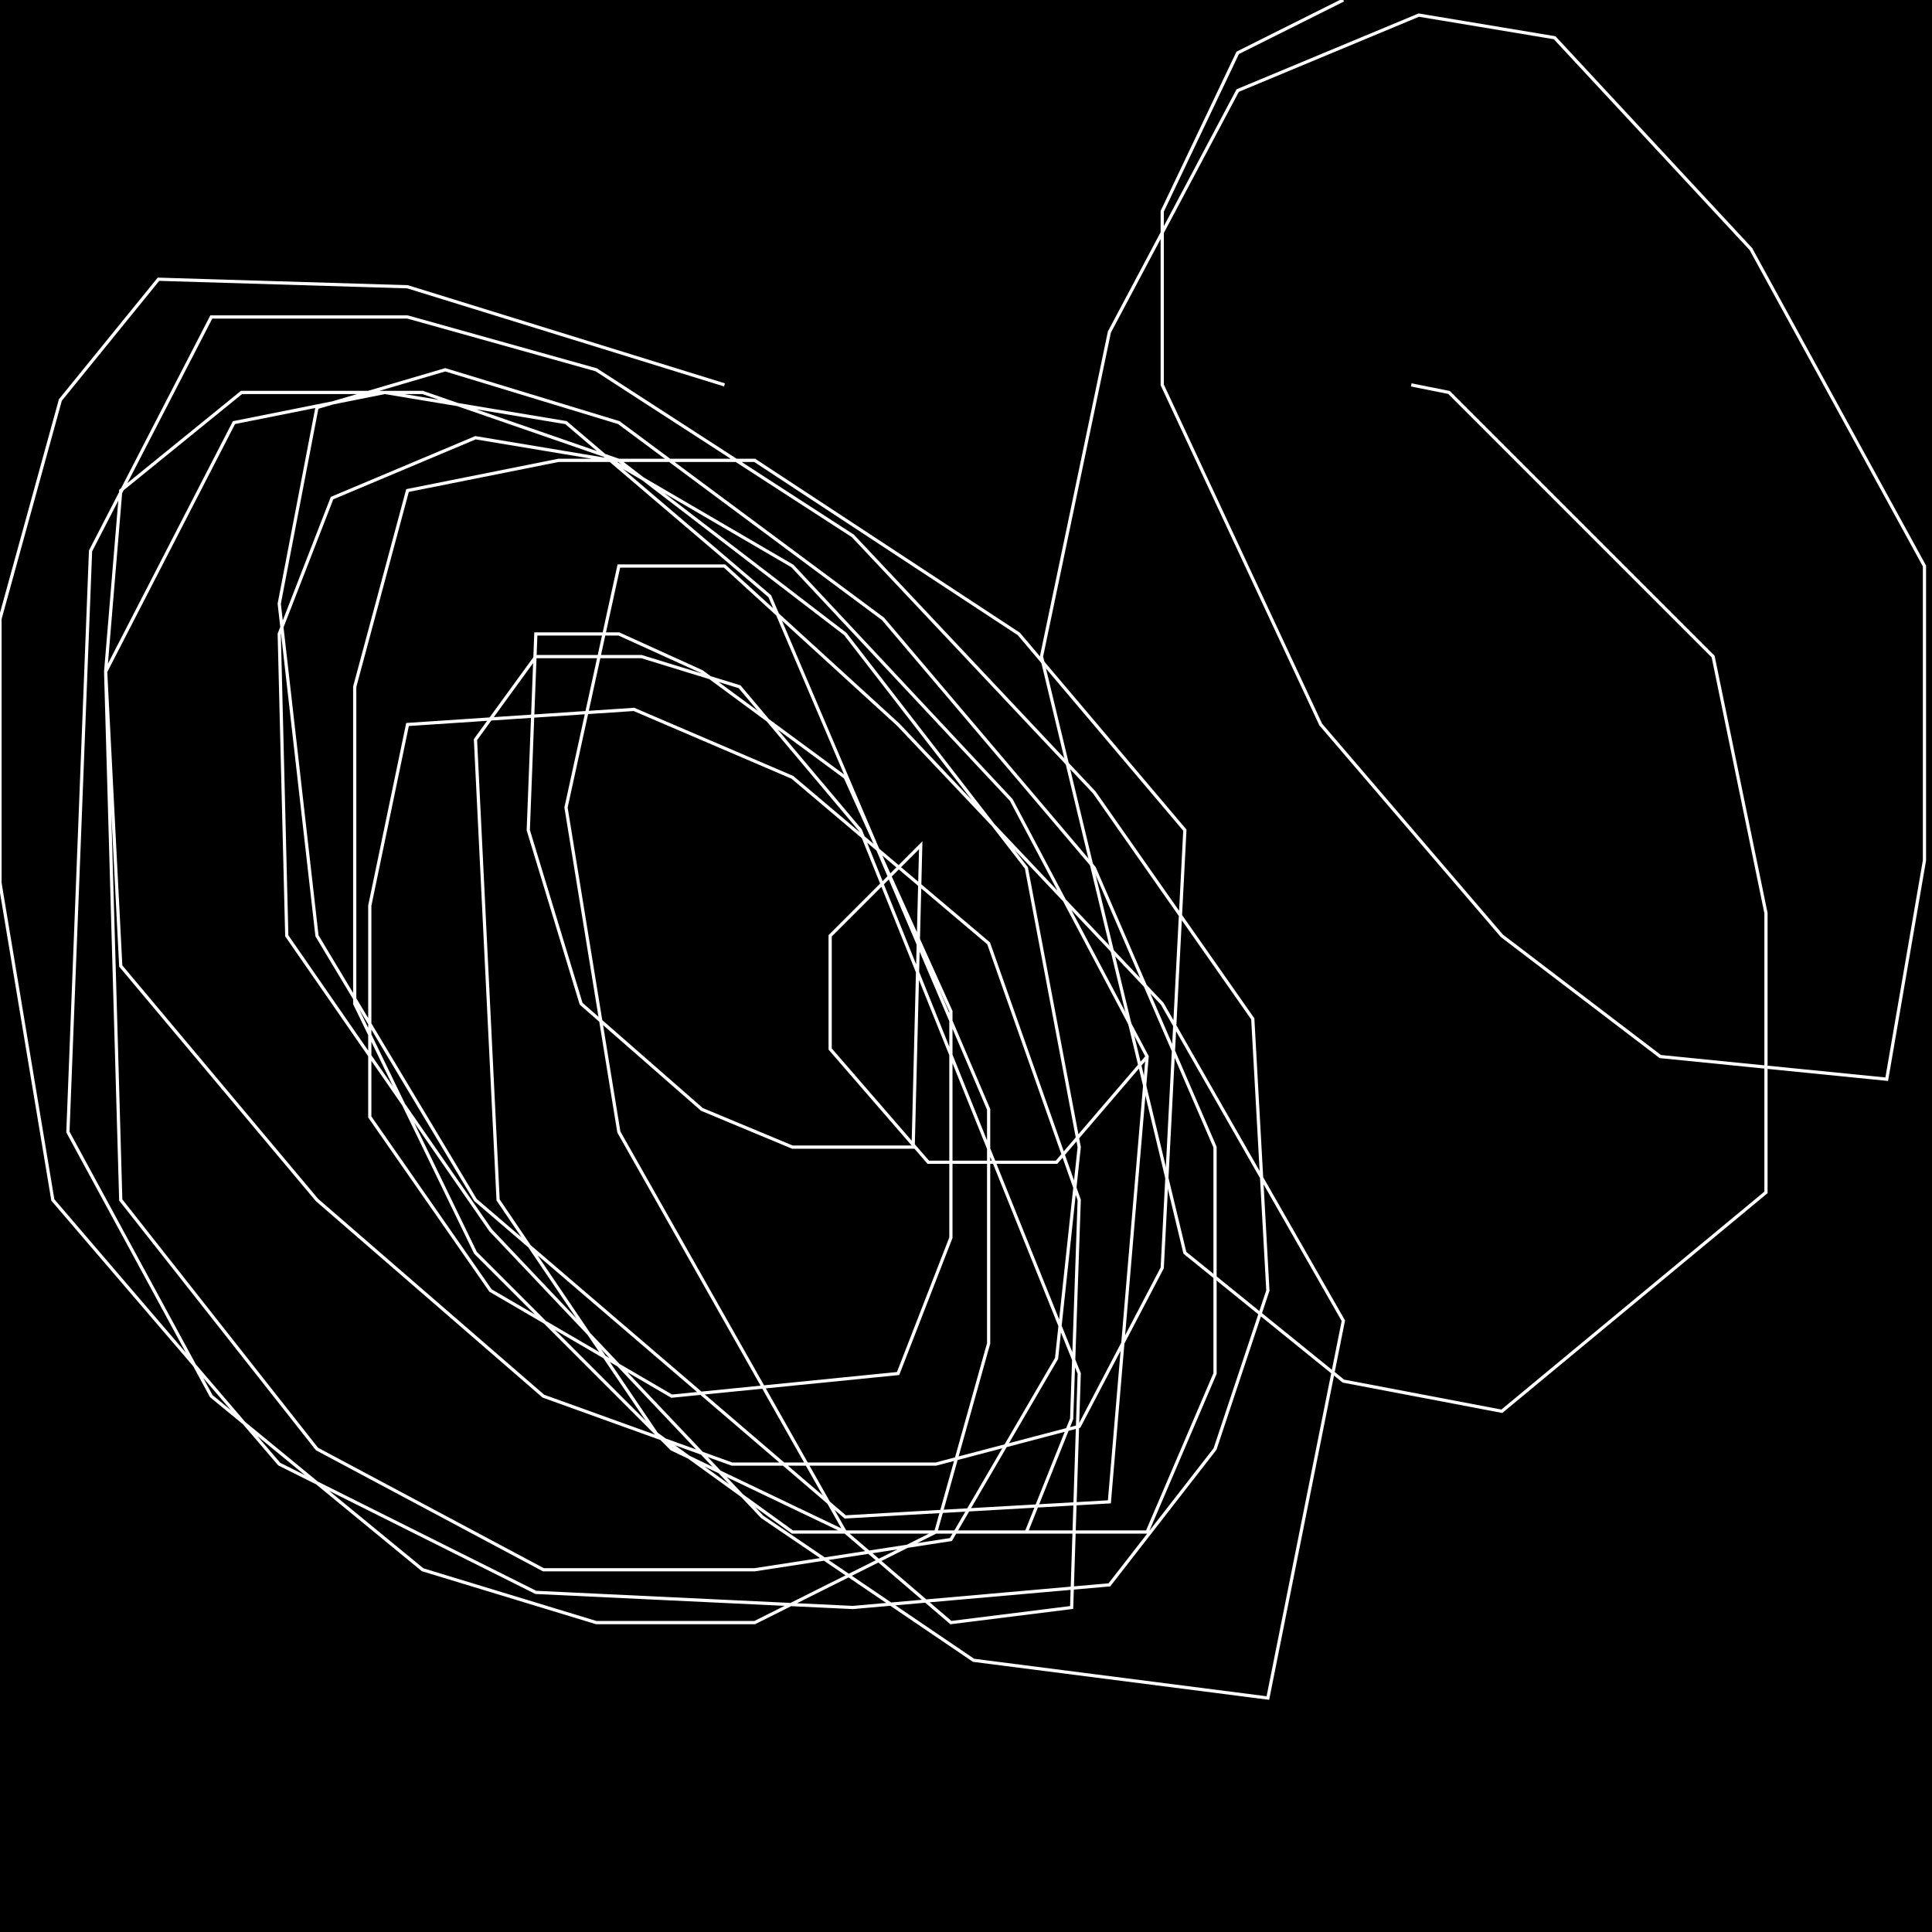 <?xml version="1.0" encoding="UTF-8" standalone="no"?>
<!--Created with ndjsontosvg (https:https://github.com/thompson318/ndjsontosvg) 
	from the simplified Google quickdraw data set. key_id = 5725532761096192-->
<svg width="600" height="600"
	xmlns="http://www.w3.org/2000/svg">
	xmlns:ndjsontosvg="https://github.com/thompson318/ndjsontosvg"
	xmlns:quickdraw="https://quickdraw.withgoogle.com/data"
	xmlns:scikit-surgery="https://doi.org/10.1007/s11548-020-02180-5">

	<rect width="100%" height="100%" fill="black" />
	<path d = "M 225.00 119.53 L 126.56 89.06 L 49.22 86.72 L 18.75 124.22 L 0.00 192.19 L 0.00 274.22 L 16.41 372.66 L 86.72 454.69 L 166.41 494.53 L 264.84 499.22 L 344.53 492.19 L 377.34 450.00 L 393.75 400.78 L 389.06 316.41 L 339.84 246.09 L 264.84 166.41 L 185.16 114.84 L 126.56 98.44 L 65.62 98.44 L 28.12 171.09 L 21.09 351.56 L 65.62 433.59 L 131.25 487.50 L 185.16 503.91 L 234.38 503.91 L 290.62 475.78 L 307.03 417.19 L 307.03 344.53 L 239.06 185.16 L 175.78 131.25 L 119.53 121.88 L 72.66 131.25 L 32.81 208.59 L 37.50 372.66 L 98.44 450.00 L 168.75 487.50 L 234.38 487.50 L 295.31 478.12 L 328.12 421.88 L 335.16 356.25 L 318.75 269.53 L 262.50 196.88 L 192.19 142.97 L 131.25 121.88 L 75.00 121.88 L 37.50 152.34 L 32.81 208.59 L 37.50 300.00 L 98.44 372.66 L 168.75 433.59 L 227.34 454.69 L 290.62 454.69 L 335.16 442.97 L 360.94 393.75 L 367.97 257.81 L 316.41 196.88 L 234.38 142.97 L 173.44 142.97 L 126.56 152.34 L 110.16 213.28 L 110.16 311.72 L 147.66 389.06 L 208.59 450.00 L 262.50 475.78 L 356.25 475.78 L 377.34 426.56 L 377.34 356.25 L 339.84 269.53 L 274.22 192.19 L 192.19 131.25 L 138.28 114.84 L 98.44 126.56 L 86.72 187.50 L 98.44 290.62 L 147.66 372.66 L 262.50 471.09 L 344.53 466.41 L 356.25 328.12 L 314.06 248.44 L 246.09 175.78 L 189.84 142.97 L 147.66 135.94 L 103.12 154.69 L 86.72 196.88 L 89.06 290.62 L 152.34 382.03 L 236.72 471.09 L 302.34 515.62 L 393.75 527.34 L 417.19 410.16 L 360.94 311.72 L 278.91 225.00 L 225.00 175.78 L 192.19 175.78 L 175.78 250.78 L 192.19 351.56 L 262.50 475.78 L 295.31 503.91 L 332.81 499.22 L 335.16 426.56 L 267.19 257.81 L 229.69 213.28 L 199.22 203.91 L 166.41 203.91 L 147.66 229.69 L 154.69 372.66 L 203.91 445.31 L 246.09 475.78 L 318.75 475.78 L 332.81 440.62 L 335.16 372.66 L 307.03 292.97 L 246.09 241.41 L 196.88 220.31 L 126.56 225.00 L 114.84 281.25 L 114.84 346.88 L 152.34 400.78 L 208.59 433.59 L 278.91 426.56 L 295.31 384.38 L 295.31 314.06 L 262.50 241.41 L 217.97 208.59 L 192.19 196.88 L 166.41 196.88 L 164.06 257.81 L 180.47 311.72 L 217.97 344.53 L 246.09 356.25 L 283.59 356.25 L 285.94 262.50 L 257.81 290.62 L 257.81 325.78 L 288.28 360.94 L 328.12 360.94 L 356.25 328.12" stroke="white" fill="transparent"/>
	<path d = "M 417.19 0.00 L 384.38 16.41 L 360.94 65.62 L 360.94 119.53 L 410.16 225.00 L 466.41 290.62 L 515.62 328.12 L 585.94 335.16 L 597.66 267.19 L 597.66 175.78 L 543.75 77.34 L 482.81 11.72 L 440.62 4.69 L 384.38 28.12 L 344.53 103.12 L 323.44 203.91 L 367.97 389.06 L 417.19 428.91 L 466.41 438.28 L 548.44 370.31 L 548.44 283.59 L 532.03 203.91 L 450.00 121.88 L 438.28 119.53" stroke="white" fill="transparent"/>
</svg>